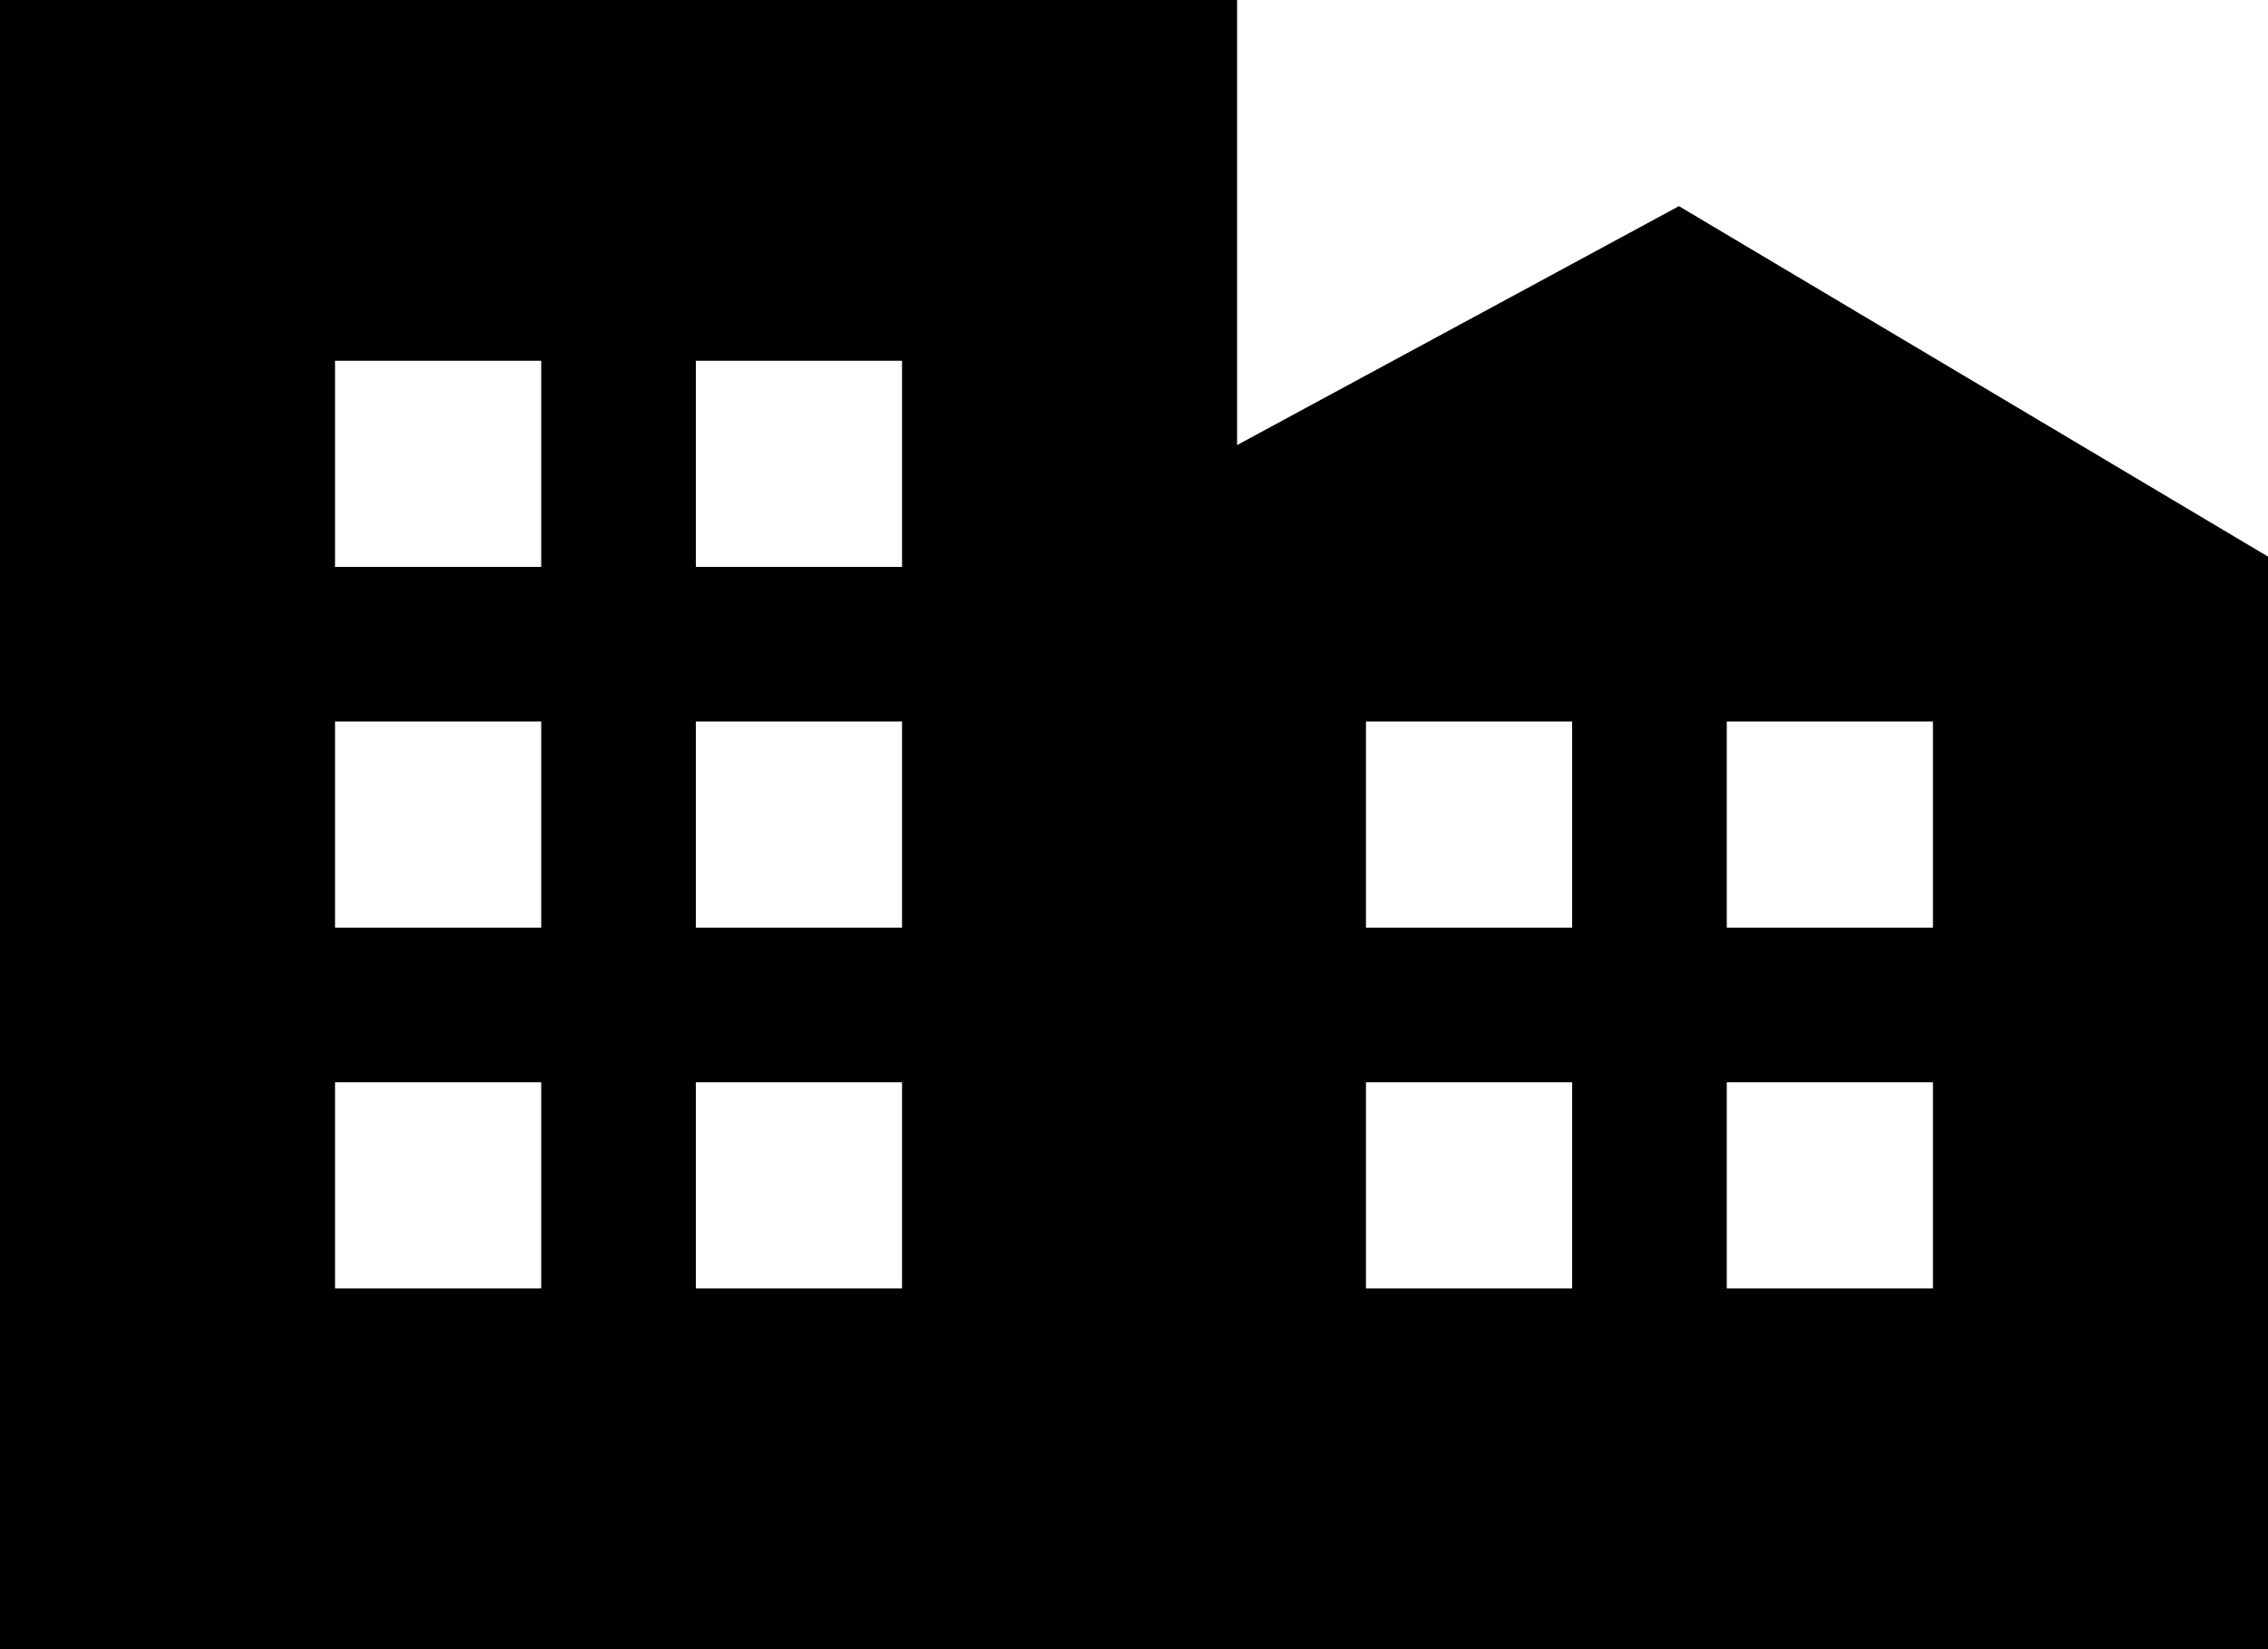 <svg width="22" height="16" viewBox="0 0 22 16" fill="none" xmlns="http://www.w3.org/2000/svg">
<path fill-rule="evenodd" clip-rule="evenodd" d="M12 4.318V0H0V16H22V5.4L16.286 2L12 4.318ZM3.25 3.5H5.25V5.5H3.25V3.5ZM5.25 7H3.25V9H5.25V7ZM13.25 7H15.25V9H13.25V7ZM5.25 10.5H3.25V12.5H5.25V10.5ZM13.25 10.5H15.25V12.5H13.25V10.5ZM8.75 3.5H6.75V5.5H8.75V3.5ZM6.75 7H8.75V9H6.75V7ZM18.75 7H16.75V9H18.75V7ZM6.75 10.5H8.75V12.5H6.75V10.5ZM18.75 10.5H16.75V12.5H18.75V10.5Z" fill="black"/>
</svg>
